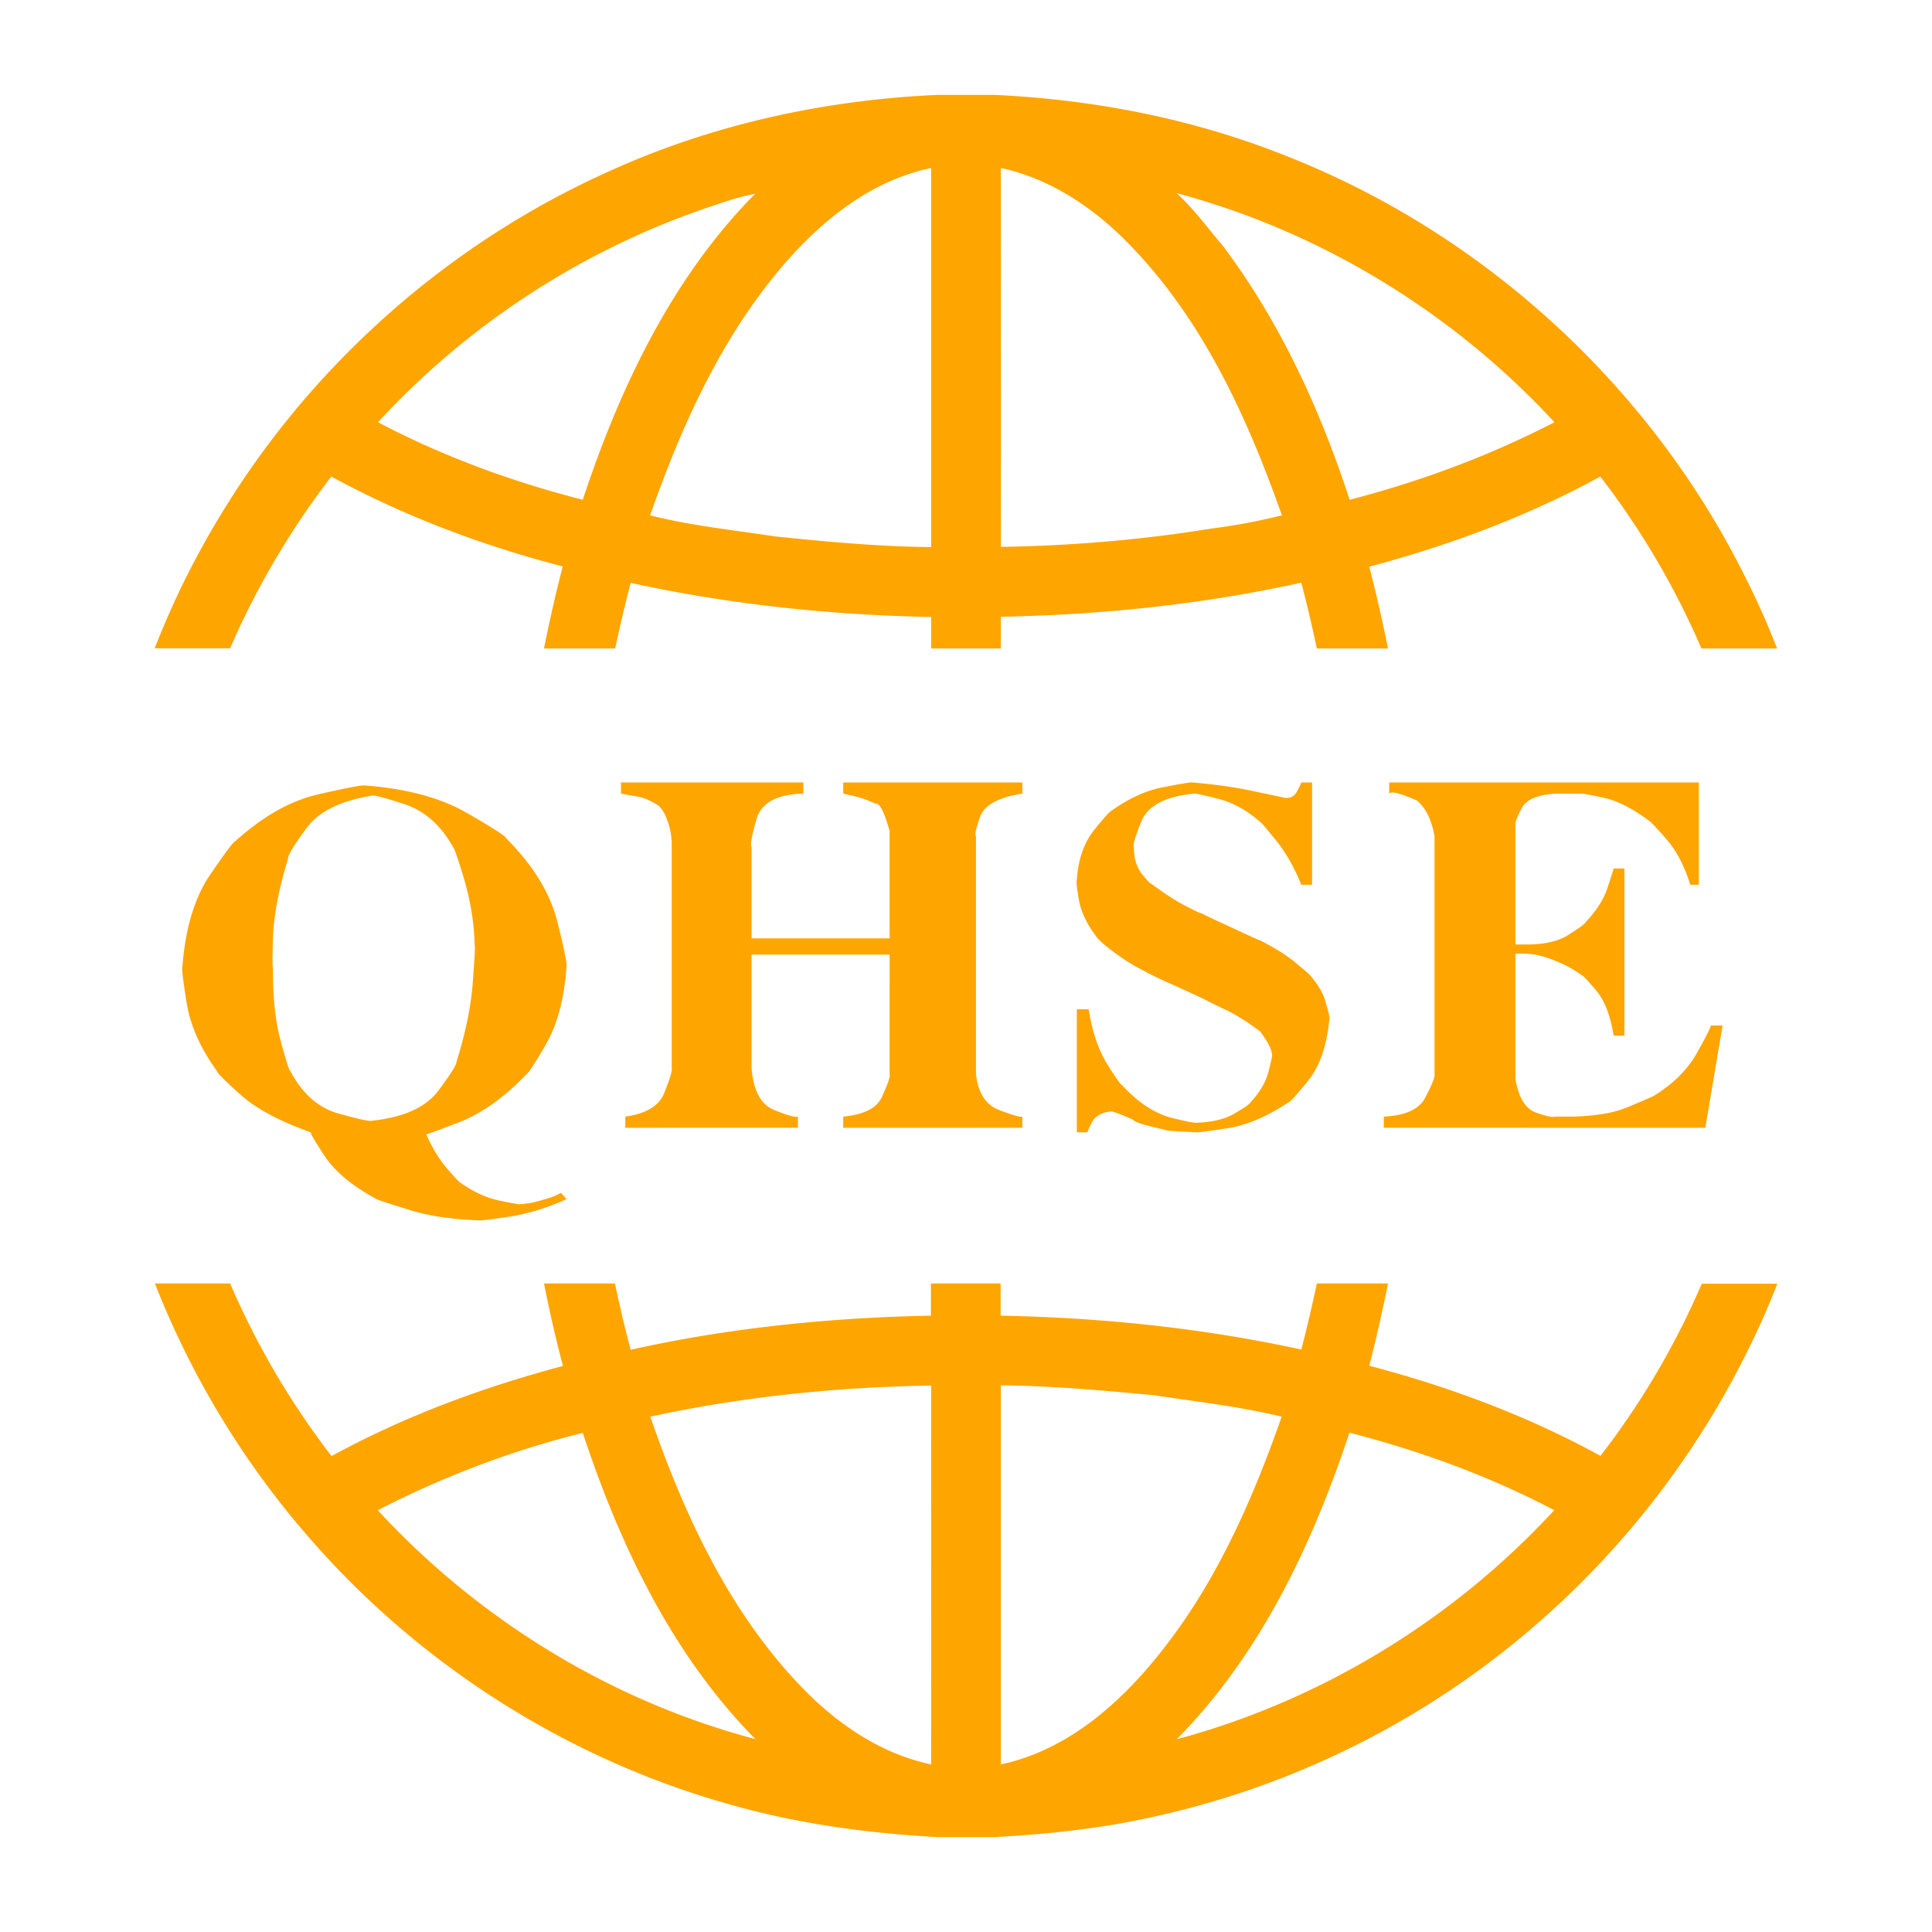 <?xml version="1.0" standalone="no"?><!DOCTYPE svg PUBLIC "-//W3C//DTD SVG 1.1//EN" "http://www.w3.org/Graphics/SVG/1.1/DTD/svg11.dtd"><svg t="1755483654989" class="icon" viewBox="0 0 1024 1024" version="1.1" xmlns="http://www.w3.org/2000/svg" p-id="9930" xmlns:xlink="http://www.w3.org/1999/xlink" width="200" height="200"><path d="M902.033 680.389v-0.113c-14.006 32.527-32.076 63.361-53.758 91.367-38.627-21.23-80.076-36.59-122.539-47.773 3.729-14.455 7-29.025 9.939-43.594h-37.721c-2.488 11.748-5.197 23.383-8.244 35.012-52.295-11.402-105.936-16.939-159.357-17.953v-17.059h-36.932v17.059c-53.421 1.014-106.95 6.436-159.127 18.066-3.165-11.631-5.874-23.377-8.362-35.125h-37.608c2.939 14.682 6.212 29.25 10.053 43.707-42.463 11.297-84.023 26.654-122.65 47.773-21.683-28.119-39.754-58.953-53.76-91.48H82.101c19.424 49.469 47.435 95.66 82.56 135.645 58.613 67.195 137.106 116.889 223.051 140.715 35.462 10.053 72.281 15.025 108.988 17.059h30.721c28.119-1.582 56.242-4.518 83.686-10.727 67.646-14.689 131.908-45.064 186.236-87.984 53.078-41.787 97.01-95.434 127.393-155.967a418.325 418.325 0 0 0 17.277-38.627h-39.98zM200.234 800.443c34.448-17.729 70.925-31.623 108.646-40.994 19.541 59.178 47.21 117.453 91.479 162.293-76.572-20.219-146.59-63.25-200.125-121.299z m293.3 134.735c-26.879-5.646-50.256-21.793-69.004-41.336-38.284-39.865-62.004-91.252-79.845-142.979 48.899-10.617 98.817-15.697 148.849-16.49 0 66.977 0.113 133.947 0 200.805z m36.933 0V734.262c27.104 0.223 53.984 2.713 80.75 5.195 22.701 3.391 45.629 5.986 68.104 11.406-15.475 44.162-34.674 87.869-63.924 124.57-21.688 27.561-49.918 52.296-84.93 59.745z m93.174-13.324c44.383-44.838 71.943-103.227 91.594-162.52 37.494 9.713 74.314 23.043 108.531 41.109-53.647 58.162-123.778 100.969-200.125 121.411zM923.377 302.614c-50.031-98.937-137.219-178.556-240.334-219.441-49.463-19.992-102.545-30.383-155.74-32.866h-30.716c-59.633 2.709-118.928 15.589-173.363 40.317-82.216 36.707-153.033 98.146-201.145 174.039-15.92 24.96-29.362 51.389-40.091 78.943h39.979c14.006-32.297 32.077-63.018 53.646-91.028 38.74 21.123 80.188 36.593 122.651 47.659-3.729 14.345-7.001 28.913-9.94 43.481h37.726c2.484-11.629 5.193-23.264 8.245-34.78 52.289 11.403 105.818 17.053 159.239 18.066v16.714h36.933v-16.827c53.535-1.013 107.066-6.55 159.244-18.071 3.047 11.521 5.756 23.156 8.244 34.898h37.721c-2.939-14.568-6.211-29.024-9.939-43.368 42.35-11.292 83.912-26.649 122.426-47.772 21.682 28.011 39.641 58.731 53.646 91.141H941.9c-5.418-13.999-11.63-27.667-18.523-41.105zM308.88 264.888c-37.495-9.597-74.314-23.039-108.532-41.105 46.871-50.937 106.387-90.015 171.668-112.715 9.259-3.16 18.522-6.551 28.231-8.357-44.27 44.725-71.826 103.113-91.367 162.177z m184.654 25.071c-27.668-0.224-55.224-2.82-82.672-5.642-22.132-3.39-44.495-5.649-66.295-11.184 15.476-44.045 34.674-87.527 63.812-124.347 21.688-27.443 49.919-52.402 85.155-59.74v200.913z m148.63-9.821c-36.934 5.987-74.314 9.146-111.697 9.71 0.111-66.858 0-133.829 0-200.801 26.879 5.756 50.256 21.795 69.004 41.449 38.4 39.753 61.777 91.141 79.963 142.638-12.311 3.052-24.735 5.422-37.27 7.004z m73.182-15.25c-15.582-47.66-36.707-93.963-66.971-134.279-8.133-9.602-15.475-19.767-24.734-28.236 76.574 20.441 146.592 63.36 200.238 121.41-34.443 17.841-71.037 31.396-108.533 41.105zM254.515 646.835c-15.439-0.537-28.307-2.508-38.6-5.903-10.486-3.221-15.919-5.011-16.298-5.367-12.581-6.801-21.637-14.222-27.163-22.271-5.339-8.05-7.912-12.436-7.721-13.148-16.204-5.723-28.499-12.251-36.885-19.589-8.577-7.689-12.866-11.982-12.866-12.88-4.388-6.079-7.912-12.116-10.579-18.112-2.672-5.991-4.481-11.94-5.433-17.844-1.908-11.627-2.672-18.066-2.288-19.32 1.523-19.856 6.192-35.776 14.011-47.764 8.386-12.344 13.055-18.604 14.011-18.783 14.868-13.417 29.736-21.735 44.604-24.955 14.676-3.396 22.874-4.918 24.59-4.562 22.11 1.79 39.932 6.62 53.468 14.49 13.725 7.873 20.681 12.343 20.873 13.416 14.297 14.314 23.348 29.072 27.163 44.275 3.619 14.49 5.24 22.452 4.861 23.882-1.145 16.637-4.768 30.321-10.865 41.055-5.911 10.197-9.342 15.476-10.294 15.832-11.249 11.807-22.687 20.125-34.312 24.955-12.009 4.649-18.299 6.977-18.871 6.977 3.239 7.333 6.956 13.417 11.151 18.247 4.19 4.83 6.576 7.333 7.148 7.513 6.862 4.83 13.725 7.958 20.587 9.392 6.862 1.43 10.48 2.055 10.865 1.879 2.859-0.181 5.526-0.583 8.006-1.208a130.816 130.816 0 0 0 6.719-1.878c2.002-0.629 3.619-1.254 4.861-1.878 1.237-0.629 1.952-0.939 2.145-0.939l2.859 3.22c-5.531 2.503-10.865 4.516-16.013 6.038-5.146 1.518-10.105 2.637-14.868 3.354-9.72 1.427-14.679 2.052-14.866 1.876z m-57.186-52.862c16.771-1.786 28.495-7.152 35.169-16.1 6.479-8.763 9.624-13.773 9.437-15.027 4.762-15.202 7.621-28.979 8.577-41.323 0.952-12.52 1.331-18.959 1.144-19.32-0.191-6.796-0.764-13.102-1.715-18.917-0.956-5.812-2.194-11.313-3.718-16.503-1.527-5.187-2.765-9.165-3.717-11.94-0.956-2.771-1.528-4.336-1.716-4.696-6.674-12.343-15.439-20.301-26.305-23.882-10.294-3.396-16.013-4.918-17.156-4.562-17.155 2.684-28.977 8.679-35.455 17.979-6.482 8.947-9.533 14.046-9.149 15.295-4.767 15.388-7.434 29.072-8.006 41.056-0.384 11.27-0.384 17.085 0 17.441-0.192 14.67 1.144 27.37 4.003 38.104 2.859 10.558 4.575 15.924 5.146 16.1 6.479 12.168 15.056 19.681 25.733 22.54 10.674 3.042 16.585 4.292 17.728 3.755zM331.43 591.826c11.437-1.61 18.393-5.991 20.872-13.148 2.859-7.152 4.098-11.358 3.718-12.611V446.389c-0.192-3.396-0.67-6.348-1.43-8.854-0.765-2.503-1.528-4.516-2.288-6.038-0.764-1.518-1.813-2.993-3.145-4.427a42.263 42.263 0 0 0-5.861-3.221c-2.002-0.893-4.245-1.518-6.72-1.878-2.287-0.356-4.052-0.671-5.29-0.939-1.241-0.269-1.956-0.402-2.145-0.402v-5.903h96.644v5.903c-14.108 0.36-22.4 4.923-24.875 13.686-2.479 8.586-3.338 13.509-2.573 14.758v48.3h73.197v-56.887c-2.859-10.196-5.339-15.026-7.435-14.489-3.815-1.786-7.577-3.128-11.294-4.025-3.717-0.894-5.674-1.342-5.861-1.342v-5.903h94.928v5.903c-12.581 1.971-20.015 5.996-22.302 12.075-2.288 6.264-3.052 9.752-2.288 10.465v126.117c1.144 10.021 5.24 16.368 12.295 19.052 7.05 2.684 11.151 3.849 12.295 3.488v5.903h-94.928v-5.903c11.437-1.073 18.394-4.83 20.873-11.271 2.858-6.26 4.097-10.016 3.717-11.27V505.96h-73.197v60.107c0.951 11.986 4.954 19.412 12.009 22.271 7.05 2.863 11.245 4.025 12.581 3.488v5.903H331.43v-5.903zM570.751 534.939h6.291c1.715 11.27 4.86 20.754 9.436 28.443 4.762 7.693 7.527 11.631 8.292 11.807 8.193 8.947 16.771 14.67 25.733 17.174 8.577 2.146 13.34 3.043 14.296 2.683 8.193-0.356 14.677-1.966 19.443-4.83 4.954-2.859 7.622-4.649 8.006-5.366 5.146-5.367 8.479-10.909 10.008-16.637 1.523-5.903 2.188-8.943 2.001-9.123-0.192-1.43-0.621-2.86-1.286-4.294a32.105 32.105 0 0 0-2.145-3.891 147.464 147.464 0 0 0-2.859-4.159c-6.862-5.187-13.153-9.123-18.871-11.807a351.542 351.542 0 0 1-7.006-3.354c-1.621-0.805-2.528-1.295-2.716-1.476a1446.682 1446.682 0 0 0-11.866-5.501 948.164 948.164 0 0 0-10.437-4.695c-6.103-2.86-9.342-4.47-9.722-4.83-4.003-1.967-7.626-4.025-10.865-6.172-3.243-2.146-6.004-4.113-8.292-5.903-2.287-1.786-4.052-3.309-5.289-4.562-1.242-1.25-1.858-1.967-1.858-2.147-4.959-6.439-8.006-12.787-9.15-19.052-1.144-6.439-1.527-10.104-1.144-11.001 0.76-10.91 3.812-19.677 9.15-26.297 5.334-6.616 8.386-10.017 9.149-10.197 9.529-6.796 18.871-11.001 28.021-12.611 9.15-1.786 14.104-2.591 14.868-2.415 12.769 1.073 23.92 2.684 33.454 4.83 9.529 1.971 14.582 3.044 15.154 3.22 3.047 0.537 5.334-0.536 6.862-3.22 1.523-2.859 2.287-4.47 2.287-4.83h5.719v54.203h-5.719c-3.432-8.586-7.626-16.1-12.581-22.54a1456.699 1456.699 0 0 0-5.719-6.977c-1.336-1.609-2.1-2.503-2.287-2.683-7.626-6.978-15.538-11.446-23.732-13.417-7.818-1.967-11.915-2.859-12.295-2.684-15.252 1.434-24.589 6.264-28.021 14.49-3.431 8.41-4.767 13.061-4.003 13.953-0.192 5.367 1.144 10.021 4.003 13.953 2.859 3.581 4.575 5.367 5.146 5.367a187.73 187.73 0 0 0 8.721 6.172c2.953 1.971 5.719 3.622 8.292 4.964s4.669 2.415 6.291 3.22c1.617 0.806 2.617 1.208 3.002 1.208a442.09 442.09 0 0 0 11.58 5.501c3.717 1.702 7.005 3.22 9.864 4.562s5.191 2.415 7.006 3.22c1.809 0.805 2.81 1.208 3.002 1.208 8.006 4.117 14.247 8.05 18.729 11.807 4.477 3.756 6.813 5.727 7.005 5.903 4.954 5.547 8.006 10.825 9.149 15.831 1.523 5.191 2.096 7.962 1.716 8.318-1.336 14.134-5.146 25.048-11.438 32.737-6.103 7.513-9.533 11.27-10.293 11.27-11.25 7.514-22.017 12.075-32.31 13.686-10.486 1.609-15.919 2.322-16.298 2.146-12.201-0.537-17.728-0.985-16.584-1.342-10.865-2.322-16.584-4.113-17.156-5.366-7.246-3.221-11.249-4.65-12.009-4.294-4.767 0.537-8.006 2.415-9.722 5.635-1.715 3.396-2.479 5.187-2.287 5.367h-5.719v-65.205zM733.443 591.826c11.817-0.537 19.251-4.113 22.303-10.733 3.432-6.616 4.955-10.553 4.575-11.807V443.169c-0.572-3.22-1.336-6.037-2.288-8.452-0.956-2.415-1.956-4.382-3.002-5.903-1.05-1.518-2.337-2.994-3.86-4.428-8.77-3.933-13.724-5.187-14.868-3.757v-5.903h164.123v54.203h-4.575c-3.052-10.016-7.34-18.154-12.866-24.418-5.147-5.903-8.104-9.031-8.864-9.392-8.77-6.616-16.87-10.733-24.304-12.344-7.626-1.609-11.535-2.322-11.723-2.146h-12.581c-10.294 0.36-16.683 3.044-19.157 8.05-2.479 4.83-3.529 7.694-3.146 8.587v63.327h7.435c9.149-0.177 16.298-2.055 21.444-5.635 5.146-3.221 7.907-5.275 8.292-6.172 5.906-6.26 9.815-12.432 11.723-18.516 2.096-6.439 3.146-9.748 3.146-9.928h5.719v88.55h-5.719c-1.716-10.733-4.86-18.783-9.436-24.15-4.575-5.366-7.148-8.05-7.72-8.05-3.815-2.684-7.483-4.783-11.009-6.306-3.529-1.518-6.675-2.684-9.436-3.488-2.766-0.805-5.861-1.296-9.293-1.476h-5.146v66.547c1.716 9.84 5.335 15.743 10.865 17.71 5.719 1.971 8.958 2.684 9.722 2.146h10.294c5.718-0.176 11.008-0.671 15.868-1.476 4.861-0.806 9.387-2.101 13.582-3.892 8.578-3.576 13.055-5.542 13.438-5.903 10.293-6.439 17.821-14.041 22.588-22.808 4.763-8.406 7.148-13.148 7.148-14.222h6.29l-9.149 54.203H733.443v-5.901z" p-id="9931" fill="#ffa500"></path></svg>